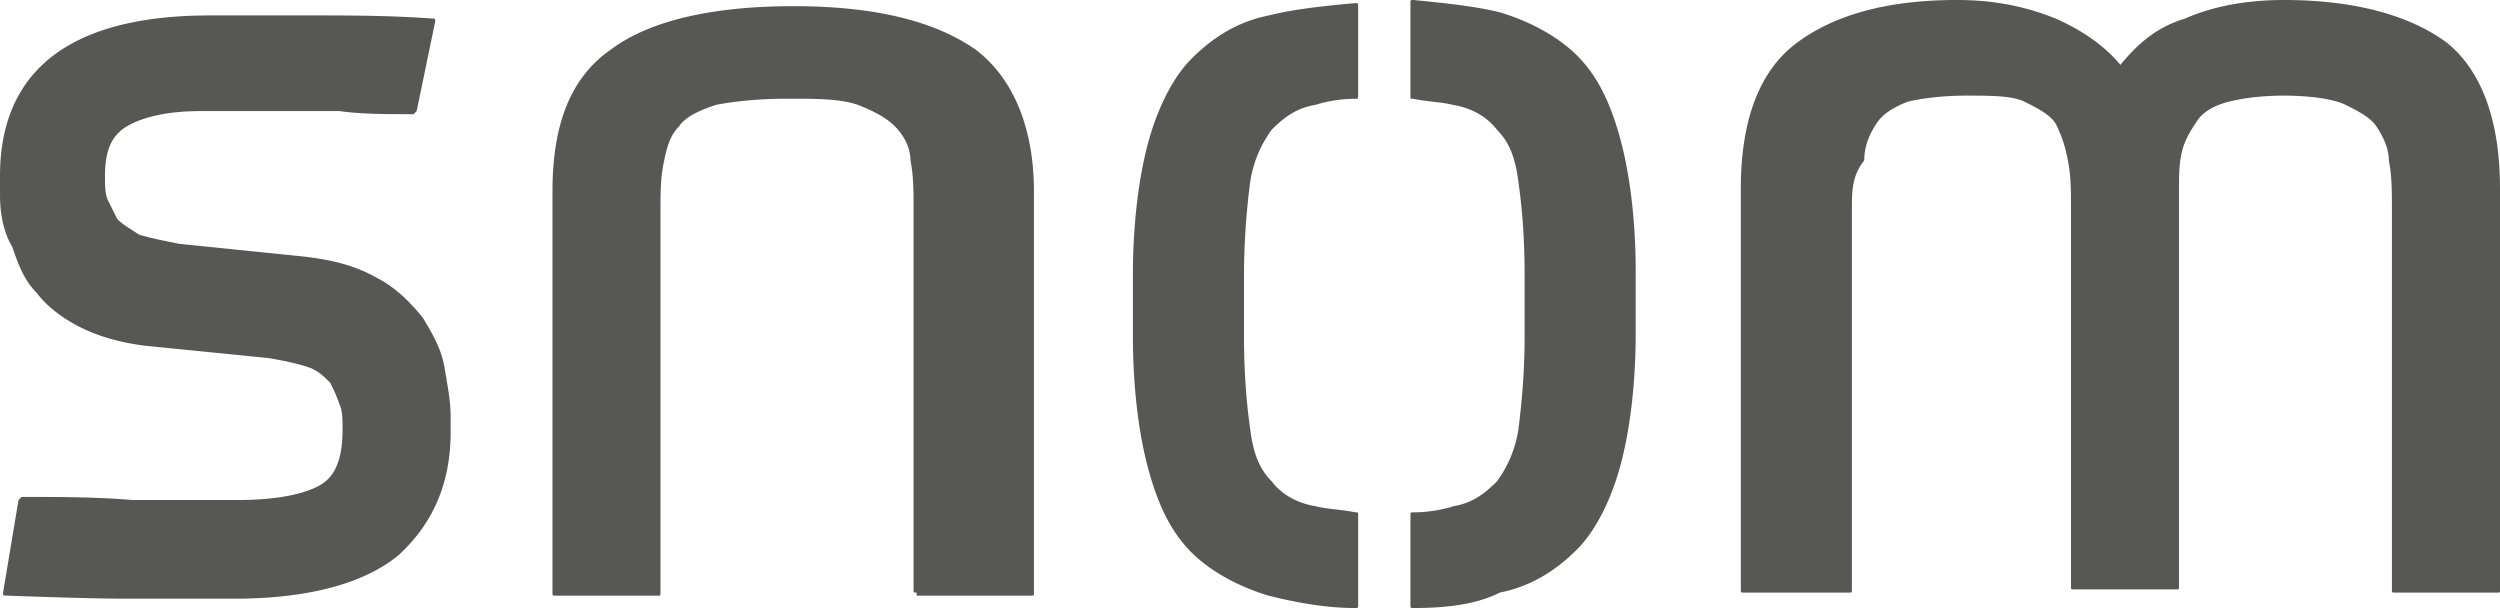 <svg xmlns="http://www.w3.org/2000/svg" height="31.131" width="128" viewBox="0 0 128 31.131"><path d="M.948 25.6l.158-.157c1.896 0 3.792 0 5.69.158h5.371c2.054 0 3.476-.316 4.266-.79.79-.474 1.106-1.422 1.106-2.844 0-.474 0-.948-.158-1.264-.158-.474-.316-.79-.474-1.106-.316-.316-.632-.632-1.106-.79-.474-.158-1.106-.316-2.054-.474l-6.321-.632c-1.264-.158-2.37-.474-3.318-.948s-1.738-1.106-2.212-1.738c-.632-.632-.948-1.422-1.264-2.37C.158 11.855 0 10.907 0 9.96v-.951C0 6.48.79 4.426 2.528 3.002 4.266 1.58 6.952.79 10.746.79h5.371c1.738 0 3.792 0 6.006.158.158 0 .158 0 .158.158l-.948 4.582-.158.158c-1.422 0-2.686 0-3.792-.158h-7.11c-1.737 0-3.001.316-3.791.79-.79.474-1.106 1.264-1.106 2.528 0 .474 0 .948.158 1.264l.474.948c.316.316.632.474 1.106.79.474.158 1.264.316 2.053.474l6.164.631c1.58.158 2.844.474 3.95 1.106.948.474 1.738 1.264 2.37 2.054.474.79.948 1.58 1.106 2.528.158.948.316 1.738.316 2.528v.79c0 2.686-.948 4.74-2.686 6.322-1.738 1.422-4.582 2.212-8.376 2.212H6.48c-2.054 0-6.164-.158-6.164-.158-.158 0-.158 0-.158-.158l.79-4.736m68.59 5.372c0 .158 0 .158-.158.158-1.58 0-3.16-.316-4.423-.632-1.58-.474-3.002-1.264-3.95-2.212-1.106-1.106-1.738-2.528-2.212-4.266-.474-1.738-.79-4.108-.79-6.796v-3.16c0-2.686.316-5.056.79-6.795.474-1.74 1.264-3.318 2.212-4.266 1.106-1.106 2.37-1.896 3.95-2.212C66.22.476 67.643.318 69.38.16c.158 0 .158 0 .158.158V4.9c0 .158 0 .158-.158.158a7 7 0 0 0-2.053.316c-.948.158-1.58.632-2.212 1.264a6 6 0 0 0-1.106 2.686 37.346 37.346 0 0 0-.316 4.74v3.16c0 2.053.158 3.633.316 4.74.158 1.263.474 2.053 1.106 2.685.474.632 1.264 1.106 2.212 1.264.632.158 1.263.158 2.053.316.158 0 .158 0 .158.158v4.586m2.835.157c-.158 0-.158 0-.158-.157V26.39c0-.158 0-.158.158-.158.79 0 1.58-.158 2.054-.316.948-.158 1.58-.632 2.212-1.264a6 6 0 0 0 1.105-2.686c.158-1.264.316-2.844.316-4.74v-3.16c0-2.054-.158-3.634-.316-4.74-.157-1.264-.473-2.054-1.105-2.685-.474-.632-1.264-1.106-2.212-1.264-.632-.158-1.264-.158-2.054-.316-.158 0-.158 0-.158-.158V.158c0-.158 0-.158.158-.158 1.58.158 3.16.316 4.424.632 1.58.474 3.001 1.264 3.95 2.212 1.105 1.106 1.737 2.528 2.211 4.266.474 1.738.79 4.108.79 6.795v3.16c0 2.686-.316 5.056-.79 6.796-.474 1.738-1.264 3.318-2.212 4.266-1.106 1.106-2.37 1.896-3.95 2.212-1.261.634-2.843.792-4.423.792m50.251-.791c-.158 0-.158 0-.158-.157V10.742c0-.948 0-1.738-.158-2.528 0-.632-.316-1.264-.632-1.738s-.948-.79-1.58-1.106c-.632-.316-1.895-.474-3.16-.474-1.263 0-2.211.158-2.843.316-.632.158-1.264.474-1.58.948-.316.474-.632.948-.79 1.58-.158.632-.158 1.264-.158 2.054V30.02c0 .158 0 .158-.158.158h-5.214c-.158 0-.158 0-.158-.158V10.742c0-.948 0-1.738-.158-2.528s-.316-1.264-.632-1.896c-.316-.474-.948-.79-1.58-1.106-.632-.316-1.738-.316-3.002-.316-1.264 0-2.37.158-3.002.316-.79.316-1.264.632-1.58 1.106-.316.474-.632 1.106-.632 1.896-.632.79-.632 1.58-.632 2.528v19.44c0 .159 0 .159-.158.159h-5.371c-.158 0-.158 0-.158-.158V9.64c0-3.476.948-6.006 2.844-7.428C93.869.79 96.555 0 100.19 0c1.896 0 3.476.316 5.056.948 1.422.632 2.528 1.422 3.318 2.37.79-.948 1.738-1.896 3.318-2.37 1.422-.632 3.16-.948 5.056-.948 3.633 0 6.48.79 8.375 2.212C127.052 3.634 128 6.162 128 9.64v20.543c0 .158 0 .158-.158.158h-5.218m-75.692-.001c-.158 0-.158 0-.158-.157V10.742c0-.948 0-1.738-.158-2.528 0-.632-.316-1.264-.79-1.738-.474-.474-1.106-.79-1.896-1.106-.948-.316-2.054-.316-3.634-.316s-2.846.158-3.636.316c-.948.316-1.58.632-1.896 1.106-.474.474-.632 1.106-.79 1.896-.158.79-.158 1.58-.158 2.528v19.44c0 .159 0 .159-.158.159h-5.213c-.158 0-.158 0-.158-.158V9.798c0-3.476.948-5.848 3.002-7.27C33.184 1.106 36.344.316 40.612.316c4.266 0 7.27.79 9.324 2.212 1.896 1.422 3.002 3.95 3.002 7.27V30.34c0 .158 0 .158-.158.158h-5.848v-.158" fill="#575756"/></svg>